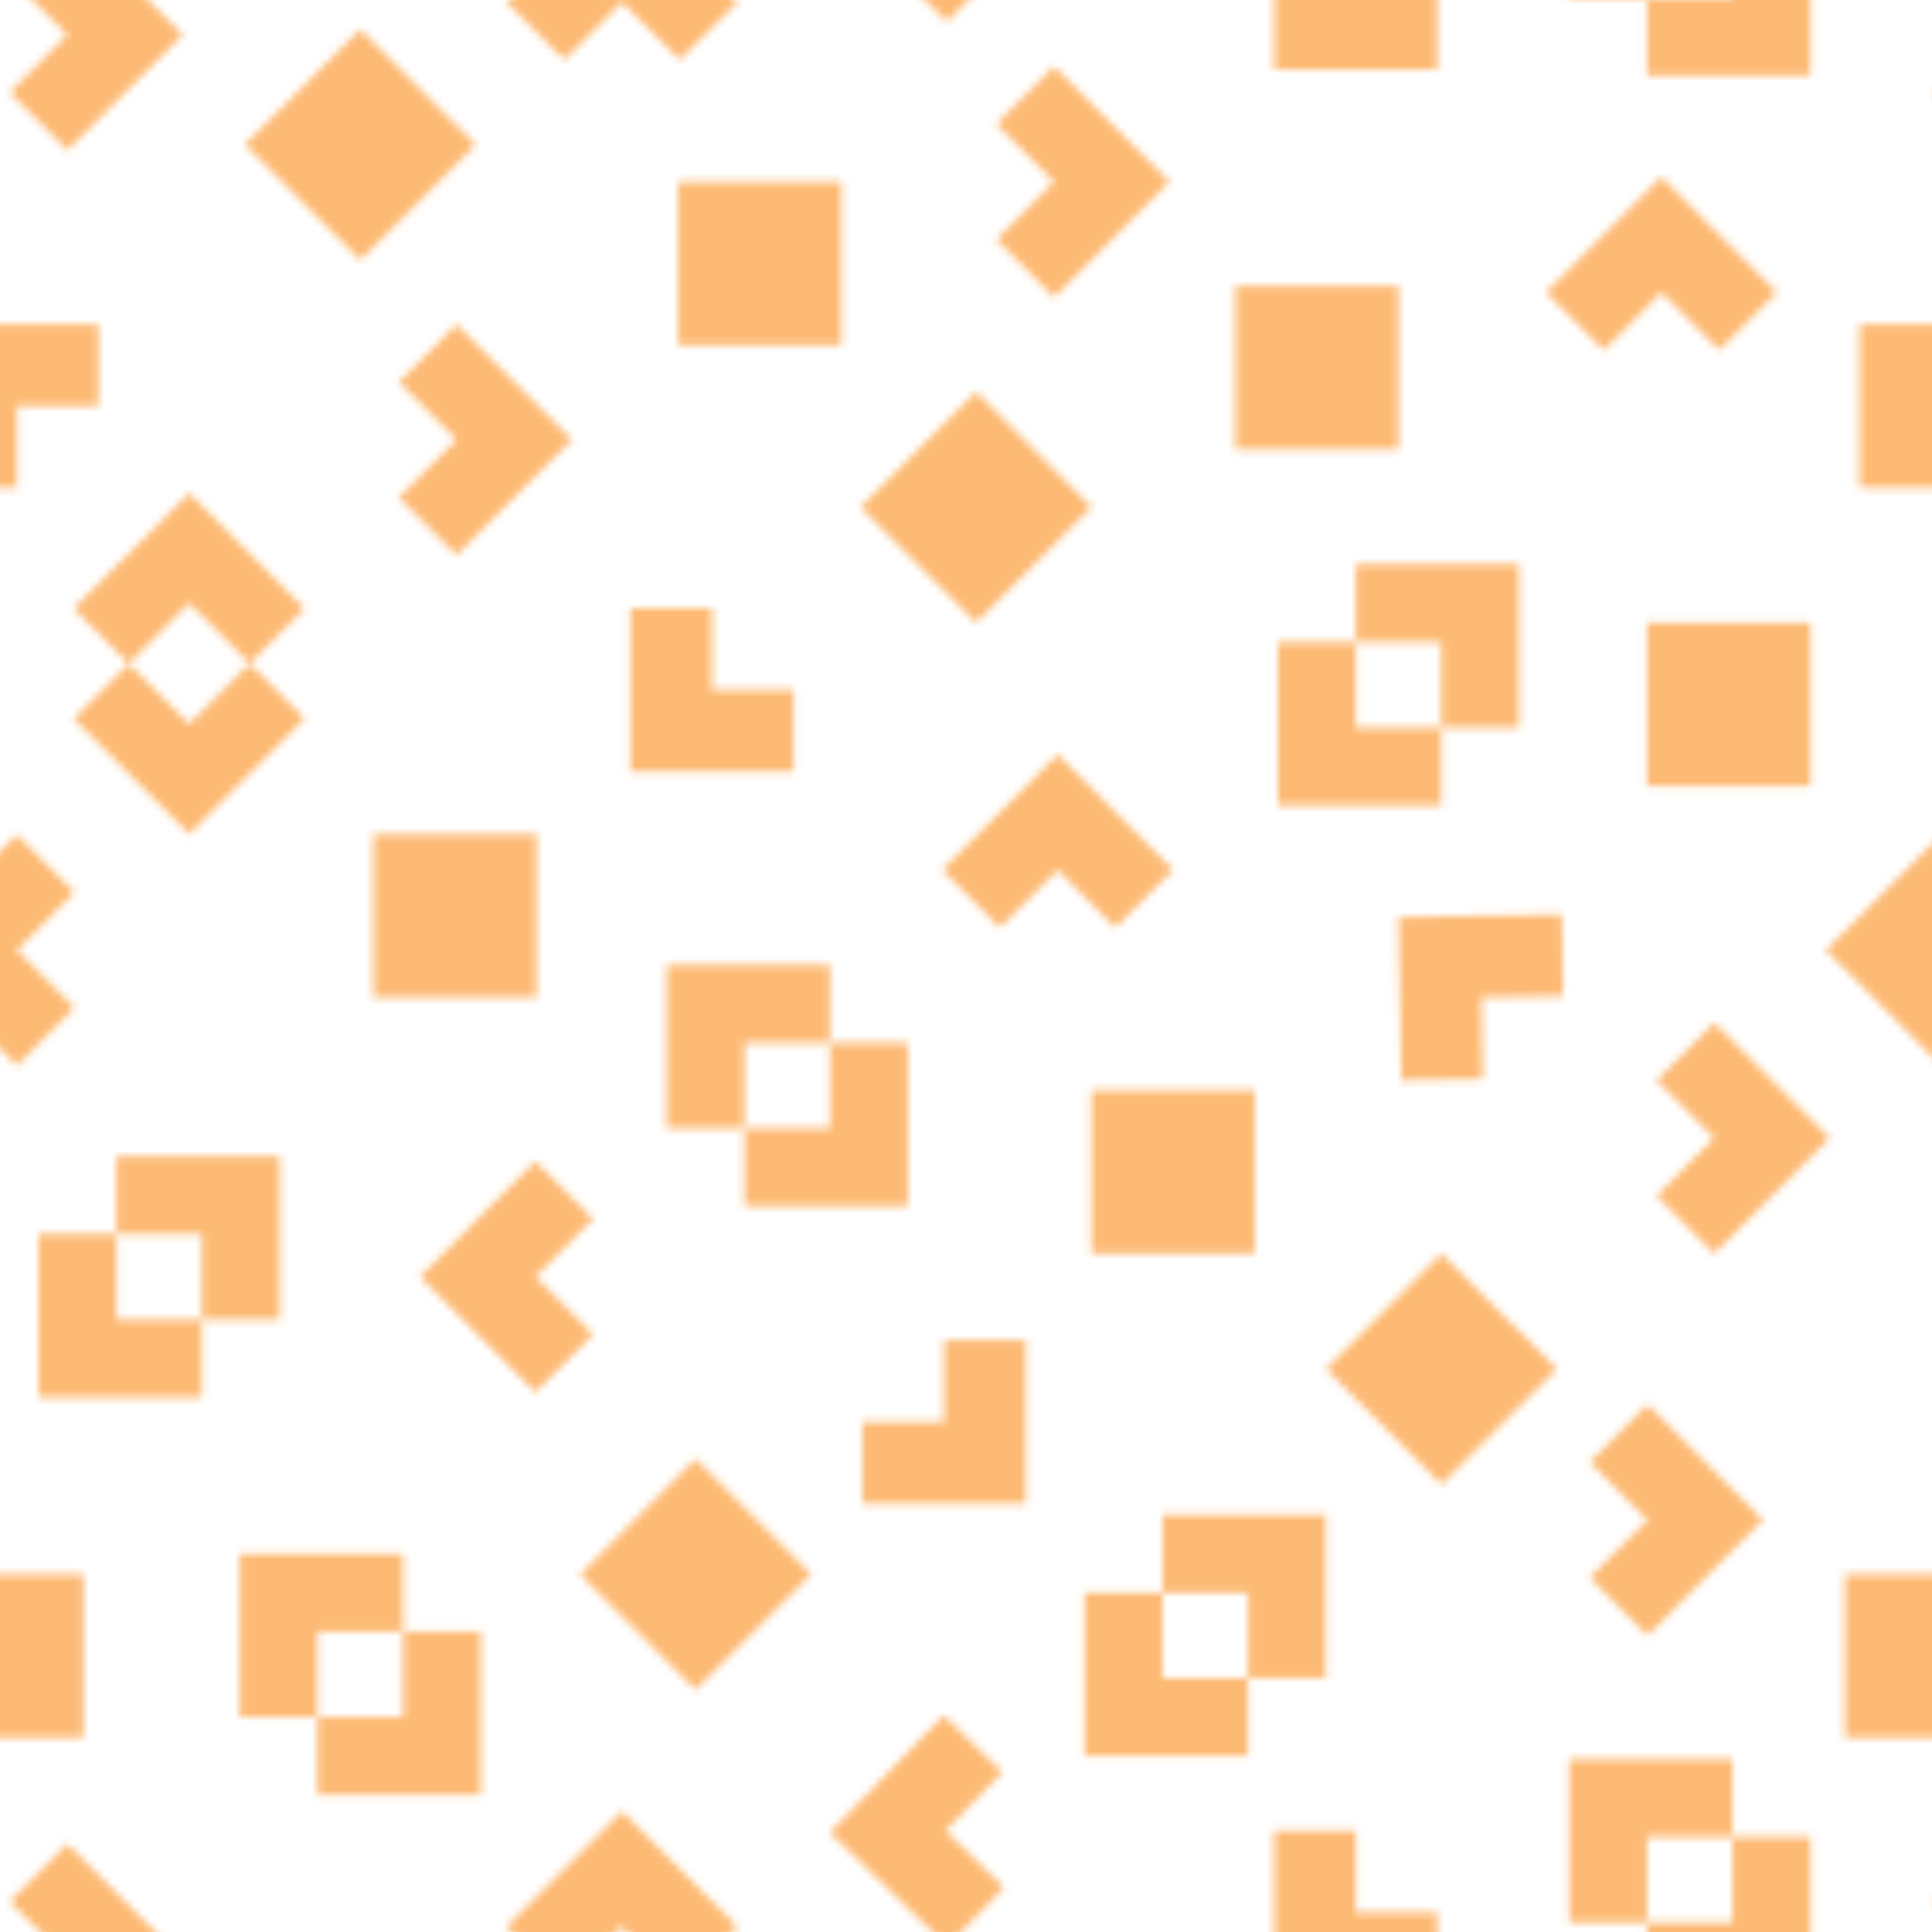 <?xml version="1.0" encoding="UTF-8"?><svg id="a" xmlns="http://www.w3.org/2000/svg" xmlns:xlink="http://www.w3.org/1999/xlink" fill="#fdba74" viewBox="0 0 256 256"><defs><pattern id="b" x="0" y="0" width="250" height="250" patternTransform="translate(-256 -256) scale(1.02)" patternUnits="userSpaceOnUse" viewBox="0 0 250 250"><rect x="0" y="0" width="250" height="250" style="fill:none; stroke-width:0px;"/><polygon points="226.04 229.5 226.04 239.61 214.94 239.61 214.94 250.71 204.83 250.71 204.83 229.5 226.04 229.5" style="stroke-width:0px;"/><polygon points="236.15 239.61 236.15 260.82 214.94 260.82 214.94 250.71 226.04 250.71 226.04 239.61 236.15 239.61" style="stroke-width:0px;"/><polygon points="260.67 131.9 253.17 139.41 238.17 124.41 253.17 109.41 260.67 116.91 253.17 124.41 260.67 131.9" style="stroke-width:0px;"/><polygon points="253.17 64.33 242.56 64.33 242.56 43.12 263.77 43.12 263.77 53.73 253.17 53.73 253.17 64.33" style="stroke-width:0px;"/><rect x="49.49" y="109.34" width="21.21" height="21.21" style="stroke-width:0px;"/><rect x="161.45" y="38.13" width="21.21" height="21.21" style="stroke-width:0px;"/><rect x="240.62" y="205.49" width="21.21" height="21.21" style="stroke-width:0px;"/><rect x="214.94" y="81.88" width="21.21" height="21.21" style="stroke-width:0px;"/><rect x="142.77" y="142.61" width="21.21" height="21.21" style="stroke-width:0px;"/><polygon points="91.35 220.49 76.35 205.49 91.35 190.49 106.35 205.49 91.35 220.49" style="stroke-width:0px;"/><rect x="89.08" y="24.61" width="21.21" height="21.21" style="stroke-width:0px;"/><polygon points="127.77 81.88 112.77 66.88 127.77 51.88 142.77 66.88 127.77 81.88" style="stroke-width:0px;"/><polygon points="188.21 193.81 173.22 178.81 188.21 163.82 203.21 178.81 188.21 193.81" style="stroke-width:0px;"/><polygon points="47.79 34.79 32.79 19.79 47.79 4.8 62.79 19.79 47.79 34.79" style="stroke-width:0px;"/><polygon points="104.08 90.59 104.08 101.2 82.87 101.2 82.87 79.99 93.48 79.99 93.48 90.59 104.08 90.59" style="stroke-width:0px;"/><polygon points="10.67 131.9 3.17 139.41 -11.83 124.41 3.17 109.41 10.67 116.91 3.17 124.41 10.67 131.9" style="stroke-width:0px;"/><polygon points="187.7 249.4 187.7 260.01 166.49 260.01 166.49 238.8 177.1 238.8 177.1 249.4 187.7 249.4" style="stroke-width:0px;"/><polygon points="131.41 246.19 124.01 253.8 108.8 239.02 123.58 223.81 131.19 231.2 123.8 238.8 131.41 246.19" style="stroke-width:0px;"/><polygon points="193.62 141.15 183.01 141.33 182.66 120.12 203.87 119.77 204.04 130.38 193.45 130.56 193.62 141.15" style="stroke-width:0px;"/><polygon points="3.17 64.33 -7.44 64.33 -7.44 43.12 13.77 43.12 13.77 53.73 3.17 53.73 3.17 64.33" style="stroke-width:0px;"/><polygon points="123.62 175.09 134.23 175.09 134.23 196.3 113.02 196.3 113.02 185.69 123.62 185.69 123.62 175.09" style="stroke-width:0px;"/><polygon points="78.02 174.34 70.52 181.84 55.52 166.84 70.52 151.84 78.02 159.35 70.53 166.84 78.02 174.34" style="stroke-width:0px;"/><polygon points="130.88 121.49 123.38 113.99 138.38 98.99 153.37 113.99 145.87 121.49 138.38 113.99 130.88 121.49" style="stroke-width:0px;"/><polygon points="74.28 258.75 66.77 251.25 81.77 236.25 96.77 251.25 89.27 258.75 81.77 251.26 74.28 258.75" style="stroke-width:0px;"/><polygon points="209.32 46.47 201.81 38.96 216.81 23.97 231.81 38.96 224.31 46.47 216.81 38.97 209.32 46.47" style="stroke-width:0px;"/><polygon points="52.79 50.62 60.29 43.12 75.29 58.11 60.29 73.11 52.79 65.61 60.28 58.11 52.79 50.62" style="stroke-width:0px;"/><polygon points="2.22 248.01 9.73 240.51 24.72 255.5 9.73 270.5 2.22 263 9.72 255.5 2.22 248.01" style="stroke-width:0px;"/><polygon points="207.49 190.93 214.99 183.43 229.99 198.43 214.99 213.43 207.49 205.92 214.99 198.43 207.49 190.93" style="stroke-width:0px;"/><polygon points="130.4 17.12 137.9 9.61 152.9 24.61 137.9 39.61 130.4 32.11 137.9 24.61 130.4 17.12" style="stroke-width:0px;"/><polygon points="216.16 141.32 223.67 133.82 238.66 148.82 223.67 163.82 216.16 156.32 223.66 148.82 216.16 141.32" style="stroke-width:0px;"/><polygon points="108.8 126.33 108.8 136.45 97.7 136.45 97.7 147.54 87.59 147.54 87.59 126.33 108.8 126.33" style="stroke-width:0px;"/><polygon points="118.91 136.45 118.91 157.65 97.7 157.65 97.7 147.54 108.8 147.54 108.8 136.45 118.91 136.45" style="stroke-width:0px;"/><polygon points="53.34 202.82 53.34 212.93 42.24 212.93 42.24 224.03 32.13 224.03 32.13 202.82 53.34 202.82" style="stroke-width:0px;"/><polygon points="63.45 212.93 63.45 234.14 42.24 234.14 42.24 224.03 53.34 224.03 53.34 212.93 63.45 212.93" style="stroke-width:0px;"/><polygon points="226.04 -20.5 226.04 -10.39 214.94 -10.39 214.94 .71 204.83 .71 204.83 -20.5 226.04 -20.5" style="stroke-width:0px;"/><polygon points="236.15 -10.39 236.15 10.82 214.94 10.82 214.94 .71 226.04 .71 226.04 -10.39 236.15 -10.39" style="stroke-width:0px;"/><polygon points="198.32 95.49 188.21 95.49 188.21 84.4 177.11 84.4 177.11 74.28 198.32 74.28 198.32 95.49" style="stroke-width:0px;"/><polygon points="188.21 105.61 167 105.61 167 84.4 177.11 84.4 177.11 95.49 188.21 95.49 188.21 105.61" style="stroke-width:0px;"/><polygon points="37.32 172.39 27.2 172.39 27.2 161.29 16.11 161.29 16.11 151.18 37.32 151.18 37.32 172.39" style="stroke-width:0px;"/><polygon points="27.2 182.5 5.99 182.5 5.99 161.29 16.11 161.29 16.11 172.39 27.2 172.39 27.2 182.5" style="stroke-width:0px;"/><polygon points="173.21 218.97 163.09 218.97 163.09 207.88 152 207.88 152 197.76 173.21 197.76 173.21 218.97" style="stroke-width:0px;"/><polygon points="163.09 229.09 141.88 229.09 141.88 207.88 152 207.88 152 218.97 163.09 218.97 163.09 229.09" style="stroke-width:0px;"/><polygon points="40.55 80.04 33.4 87.19 25.56 79.35 17.71 87.19 10.56 80.04 25.56 65.05 40.55 80.04" style="stroke-width:0px;"/><polygon points="40.55 94.34 25.56 109.34 10.56 94.34 17.71 87.19 25.56 95.04 33.4 87.19 40.55 94.34" style="stroke-width:0px;"/><rect x="-9.38" y="205.49" width="21.21" height="21.21" style="stroke-width:0px;"/><polygon points="187.7 -.6 187.7 10.01 166.49 10.01 166.49 -11.2 177.1 -11.2 177.1 -.6 187.7 -.6" style="stroke-width:0px;"/><polygon points="131.41 -3.81 124.01 3.8 108.8 -10.98 123.58 -26.19 131.19 -18.8 123.8 -11.2 131.41 -3.81" style="stroke-width:0px;"/><polygon points="74.28 8.75 66.77 1.25 81.77 -13.75 96.77 1.25 89.27 8.75 81.77 1.26 74.28 8.75" style="stroke-width:0px;"/><polygon points="2.22 -1.99 9.73 -9.49 24.72 5.5 9.73 20.5 2.22 13 9.72 5.5 2.22 -1.99" style="stroke-width:0px;"/></pattern></defs><rect width="256" height="256" style="fill:url(#b); stroke-width:0px;"/></svg>